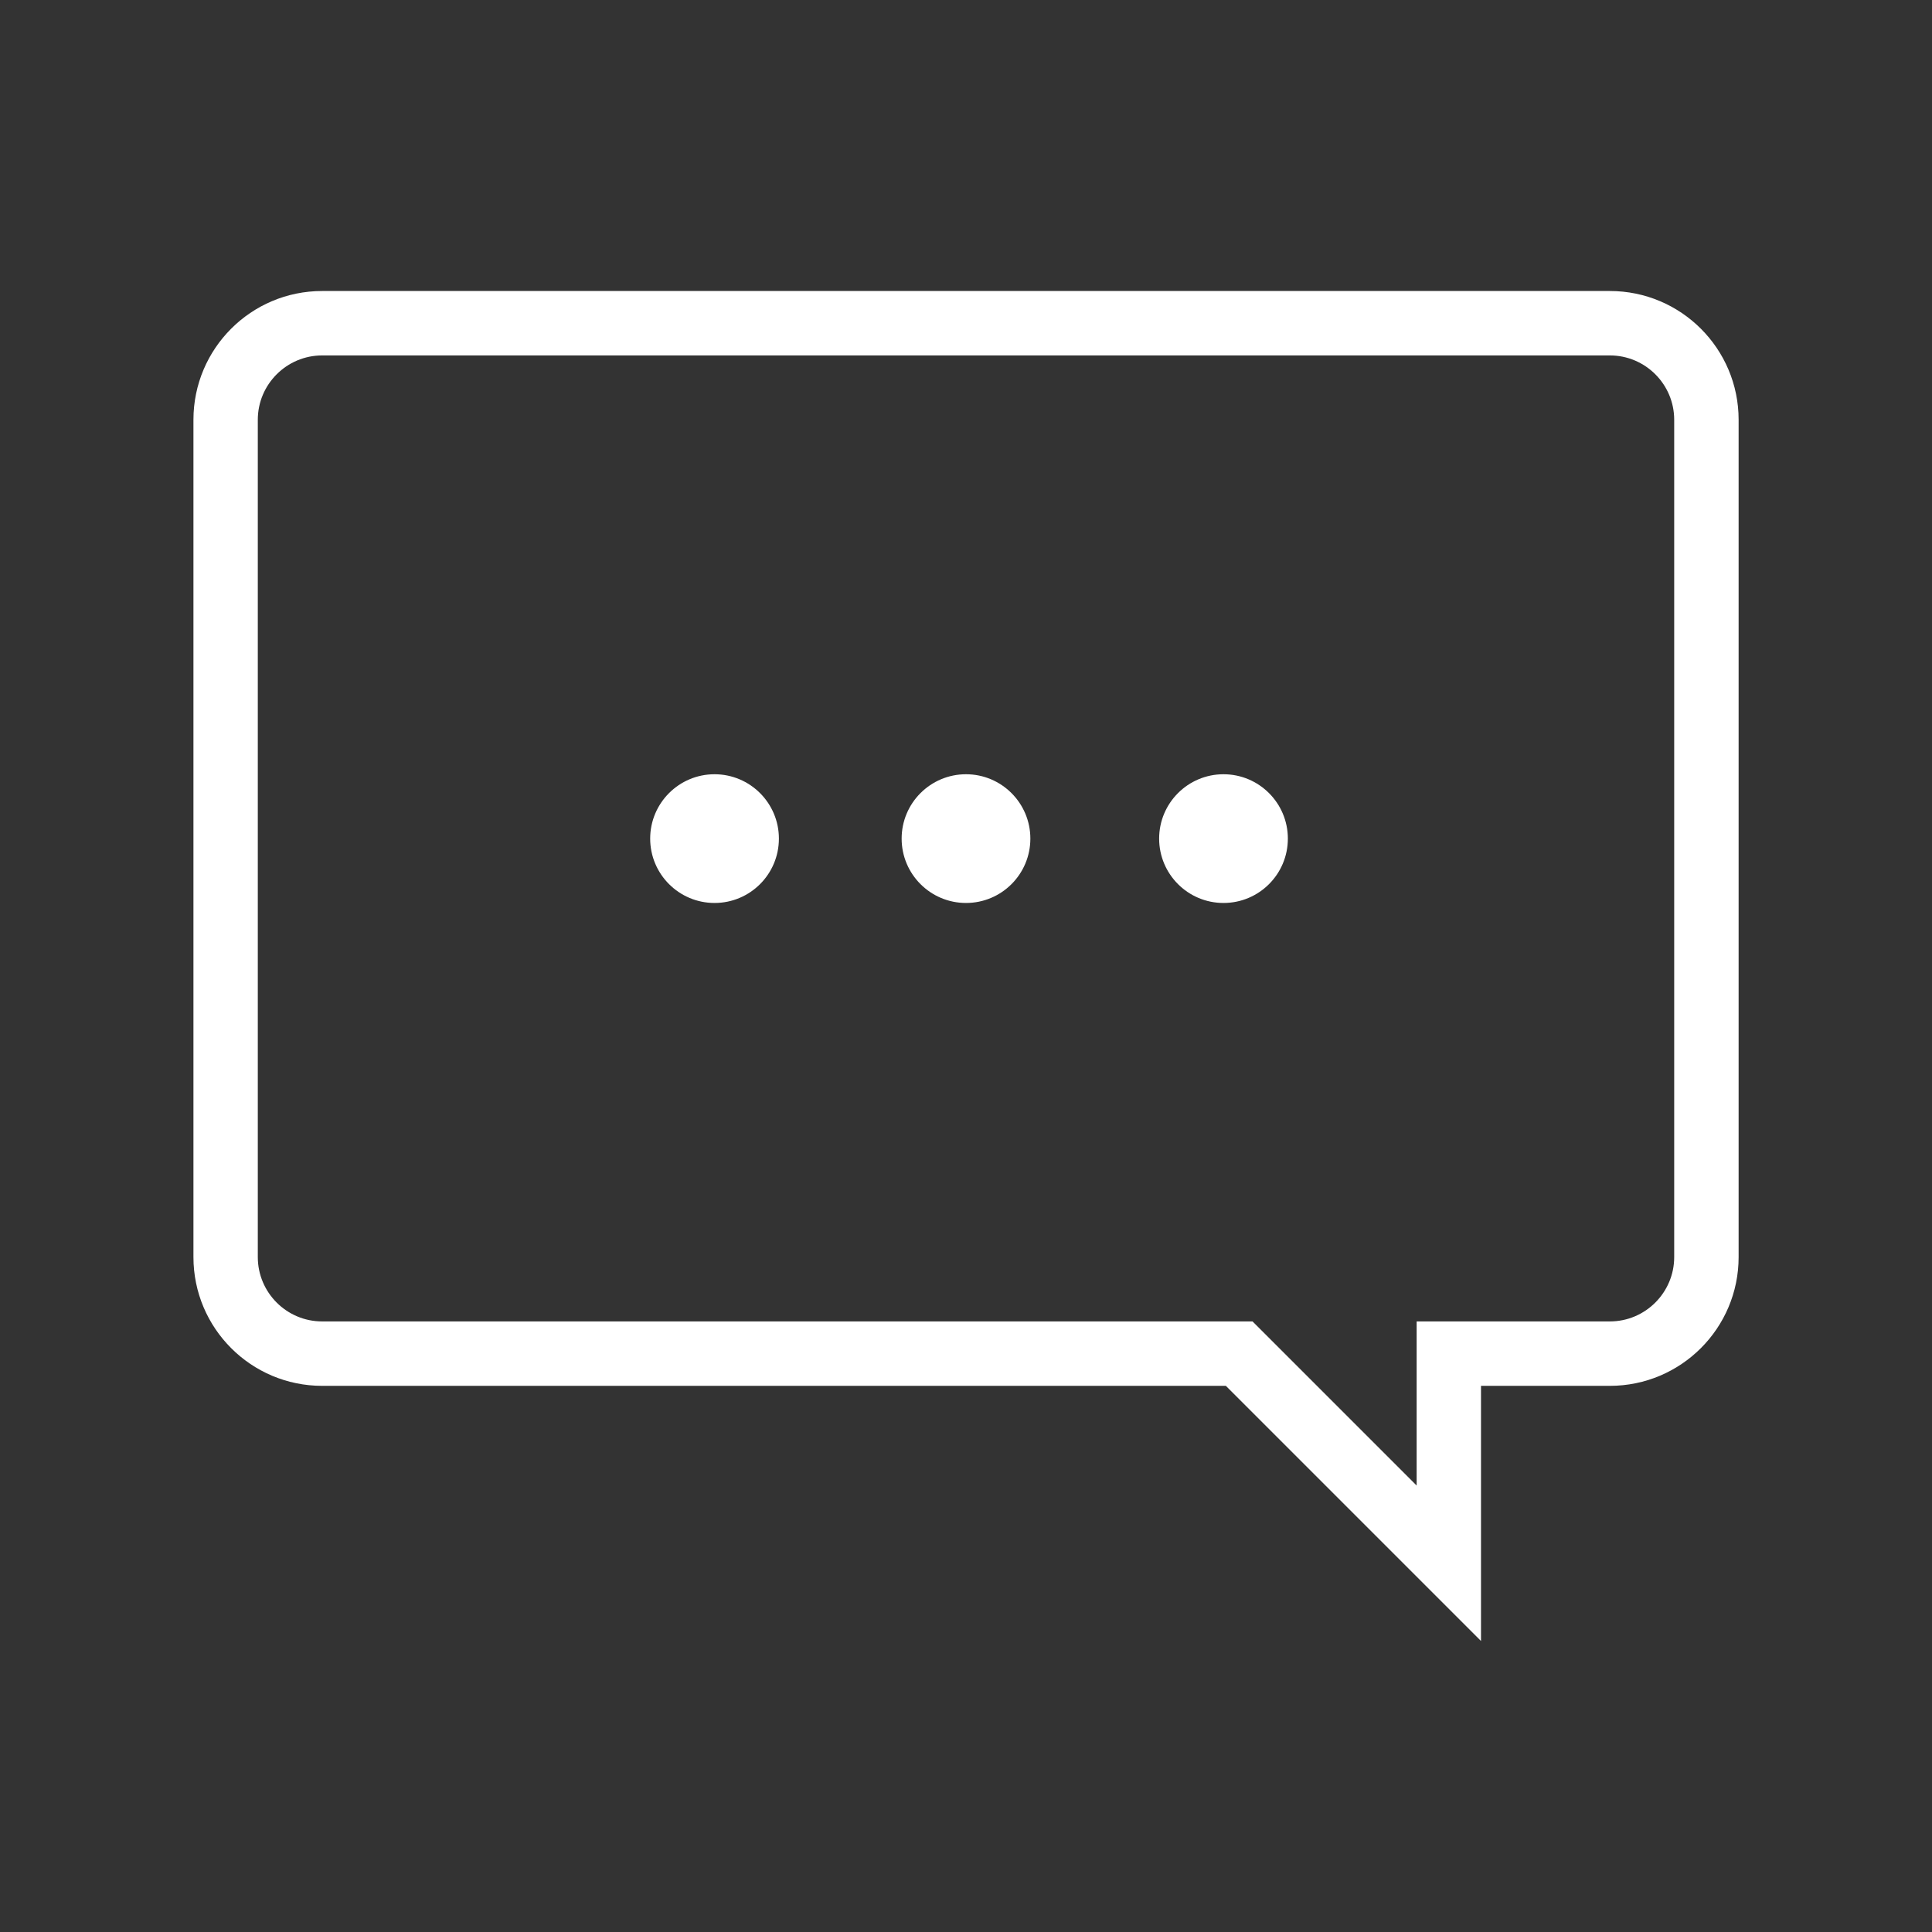 <!DOCTYPE svg PUBLIC "-//W3C//DTD SVG 1.1//EN" "http://www.w3.org/Graphics/SVG/1.1/DTD/svg11.dtd">
<!-- Uploaded to: SVG Repo, www.svgrepo.com, Transformed by: SVG Repo Mixer Tools -->
<svg width="100px" height="100px" viewBox="0 0 32 32" version="1.1" xmlns="http://www.w3.org/2000/svg" xmlns:xlink="http://www.w3.org/1999/xlink" fill="#ffffff">
<rect x="0" y="0" width="32" height="32" fill="#333333" stroke="none"/>
<g id="SVGRepo_bgCarrier" stroke-width="0"/>
<g id="SVGRepo_tracerCarrier" stroke-linecap="round" stroke-linejoin="round"/>
<g id="SVGRepo_iconCarrier"> <g id="icomoon-ignore"> </g> <path d="M26.664 4.82h-21.328c-1.178 0-2.132 0.955-2.132 2.133v13.868c0 1.178 0.955 2.133 2.132 2.133h14.968l4.226 4.226v-4.226h2.134c1.178 0 2.133-0.955 2.133-2.133v-13.868c-0-1.178-0.955-2.133-2.133-2.133zM27.73 20.821c0 0.588-0.479 1.066-1.066 1.066h-3.2v2.718l-2.718-2.718h-15.41c-0.588 0-1.066-0.478-1.066-1.066v-13.868c0-0.588 0.479-1.066 1.066-1.066h21.328c0.588 0 1.066 0.478 1.066 1.066v13.868z" fill="#ffffff"> </path> <path d="M16 12.824c-0.589 0-1.066 0.478-1.066 1.066s0.477 1.066 1.066 1.066 1.066-0.477 1.066-1.066c0-0.588-0.477-1.066-1.066-1.066z" fill="#ffffff"> </path> <path d="M20.265 12.824c-0.589 0-1.066 0.478-1.066 1.066s0.477 1.066 1.066 1.066 1.066-0.477 1.066-1.066c0-0.588-0.477-1.066-1.066-1.066z" fill="#ffffff"> </path> <path d="M11.835 12.824c-0.589 0-1.066 0.478-1.066 1.066s0.477 1.066 1.066 1.066 1.066-0.477 1.066-1.066c0-0.588-0.477-1.066-1.066-1.066z" fill="#ffffff"> </path> </g>
</svg>